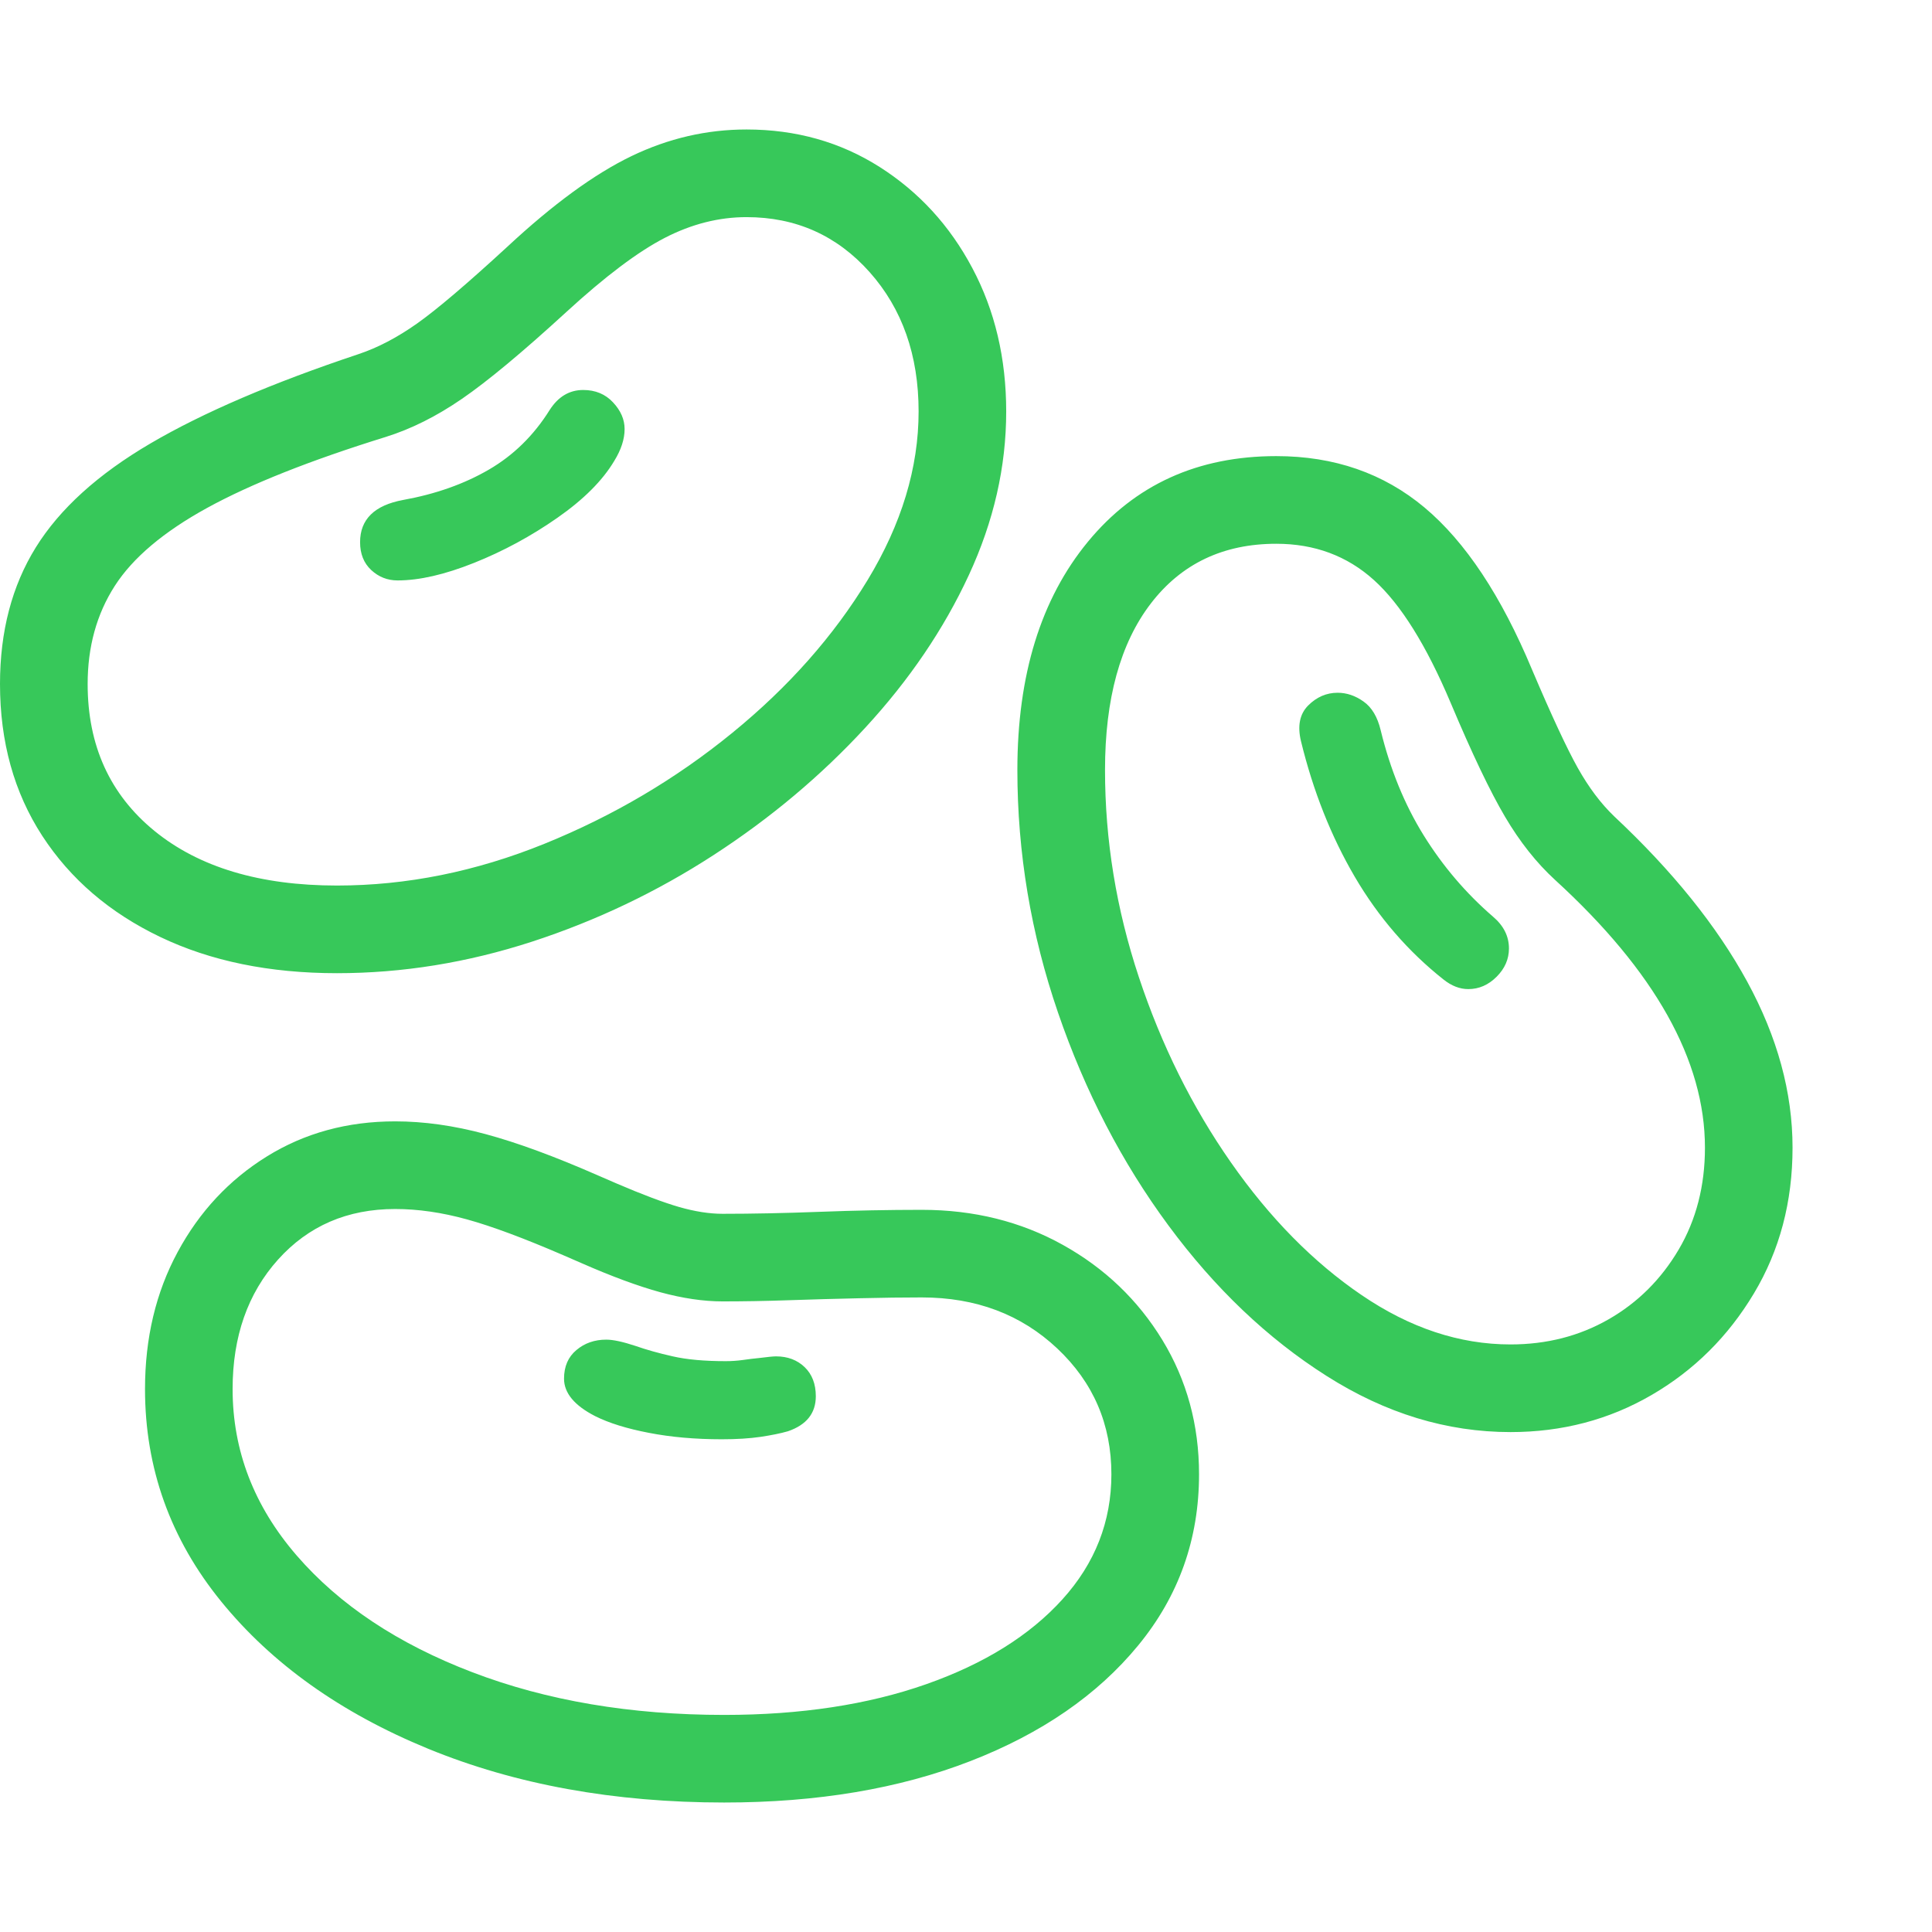 <svg version="1.1" xmlns="http://www.w3.org/2000/svg" style="fill:rgba(0,0,0,1.0)" width="256" height="256" viewBox="0 0 37.891 32.812"><path fill="rgb(55, 200, 90)" d="M6.609 16.547 C5.286 16.547 4.13 16.31 3.141 15.836 C2.151 15.362 1.38 14.701 0.828 13.852 C0.276 13.003 0 12.01 0 10.875 C0 9.844 0.234 8.951 0.703 8.195 C1.172 7.44 1.922 6.76 2.953 6.156 C3.984 5.552 5.344 4.969 7.031 4.406 C7.406 4.281 7.789 4.081 8.18 3.805 C8.57 3.529 9.161 3.026 9.953 2.297 C10.849 1.464 11.659 0.872 12.383 0.523 C13.107 0.174 13.859 -0 14.641 -0 C15.609 -0 16.479 0.245 17.25 0.734 C18.021 1.224 18.628 1.885 19.07 2.719 C19.513 3.552 19.734 4.49 19.734 5.531 C19.734 6.615 19.49 7.685 19 8.742 C18.51 9.799 17.833 10.797 16.969 11.734 C16.104 12.672 15.115 13.503 14 14.227 C12.885 14.951 11.695 15.518 10.43 15.93 C9.164 16.341 7.891 16.547 6.609 16.547 Z M14.203 32.812 C12.047 32.812 10.112 32.461 8.398 31.758 C6.685 31.055 5.331 30.091 4.336 28.867 C3.341 27.643 2.844 26.255 2.844 24.703 C2.844 23.703 3.057 22.807 3.484 22.016 C3.911 21.224 4.495 20.599 5.234 20.141 C5.974 19.682 6.812 19.453 7.75 19.453 C8.313 19.453 8.904 19.536 9.523 19.703 C10.143 19.87 10.88 20.141 11.734 20.516 L12.094 20.672 C12.604 20.891 13.013 21.044 13.32 21.133 C13.628 21.221 13.911 21.266 14.172 21.266 C14.755 21.266 15.391 21.253 16.078 21.227 C16.766 21.201 17.432 21.188 18.078 21.188 C19.099 21.188 20.021 21.417 20.844 21.875 C21.667 22.333 22.318 22.956 22.797 23.742 C23.276 24.529 23.516 25.406 23.516 26.375 C23.516 27.646 23.117 28.766 22.32 29.734 C21.523 30.703 20.427 31.458 19.031 32 C17.635 32.542 16.026 32.812 14.203 32.812 Z M14.203 31.094 C15.703 31.094 17.023 30.893 18.164 30.492 C19.305 30.091 20.195 29.536 20.836 28.828 C21.477 28.12 21.797 27.302 21.797 26.375 C21.797 25.396 21.443 24.573 20.734 23.906 C20.026 23.24 19.141 22.906 18.078 22.906 C17.724 22.906 17.318 22.911 16.859 22.922 C16.401 22.932 15.938 22.945 15.469 22.961 C15 22.977 14.568 22.984 14.172 22.984 C13.797 22.984 13.391 22.924 12.953 22.805 C12.516 22.685 12 22.495 11.406 22.234 L11.047 22.078 C10.276 21.745 9.646 21.51 9.156 21.375 C8.667 21.24 8.198 21.172 7.75 21.172 C6.812 21.172 6.047 21.503 5.453 22.164 C4.859 22.826 4.562 23.672 4.562 24.703 C4.562 25.911 4.982 27 5.82 27.969 C6.659 28.938 7.807 29.701 9.266 30.258 C10.724 30.815 12.37 31.094 14.203 31.094 Z M14.156 25.688 C13.635 25.688 13.159 25.646 12.727 25.562 C12.294 25.479 11.943 25.37 11.672 25.234 C11.266 25.026 11.062 24.781 11.062 24.5 C11.062 24.26 11.143 24.073 11.305 23.938 C11.466 23.802 11.661 23.734 11.891 23.734 C12.026 23.734 12.219 23.776 12.469 23.859 C12.677 23.932 12.919 24 13.195 24.062 C13.471 24.125 13.818 24.156 14.234 24.156 C14.349 24.156 14.461 24.148 14.57 24.133 C14.68 24.117 14.786 24.104 14.891 24.094 C15.057 24.073 15.167 24.062 15.219 24.062 C15.448 24.062 15.635 24.133 15.781 24.273 C15.927 24.414 16 24.604 16 24.844 C16 25.177 15.818 25.406 15.453 25.531 C15.307 25.573 15.128 25.609 14.914 25.641 C14.701 25.672 14.448 25.688 14.156 25.688 Z M6.609 14.828 C7.974 14.828 9.331 14.555 10.68 14.008 C12.029 13.461 13.255 12.737 14.359 11.836 C15.464 10.935 16.349 9.935 17.016 8.836 C17.682 7.737 18.016 6.635 18.016 5.531 C18.016 4.427 17.695 3.516 17.055 2.797 C16.414 2.078 15.609 1.719 14.641 1.719 C14.099 1.719 13.565 1.854 13.039 2.125 C12.513 2.396 11.87 2.88 11.109 3.578 C10.245 4.37 9.563 4.937 9.062 5.281 C8.562 5.625 8.063 5.875 7.562 6.031 C6.083 6.49 4.917 6.953 4.062 7.422 C3.208 7.891 2.604 8.401 2.25 8.953 C1.896 9.505 1.719 10.146 1.719 10.875 C1.719 12.083 2.156 13.044 3.031 13.758 C3.906 14.471 5.099 14.828 6.609 14.828 Z M7.797 8.844 C7.599 8.844 7.427 8.776 7.281 8.641 C7.135 8.505 7.062 8.323 7.062 8.094 C7.062 7.646 7.344 7.37 7.906 7.266 C8.542 7.151 9.102 6.953 9.586 6.672 C10.07 6.391 10.469 6 10.781 5.5 C10.948 5.24 11.167 5.109 11.438 5.109 C11.677 5.109 11.872 5.19 12.023 5.352 C12.174 5.513 12.25 5.687 12.25 5.875 C12.25 6.073 12.182 6.281 12.047 6.5 C11.818 6.885 11.445 7.258 10.93 7.617 C10.414 7.977 9.87 8.271 9.297 8.5 C8.724 8.729 8.224 8.844 7.797 8.844 Z M29.625 25.547 C28.375 25.547 27.172 25.18 26.016 24.445 C24.859 23.711 23.826 22.727 22.914 21.492 C22.003 20.258 21.281 18.867 20.75 17.32 C20.219 15.773 19.953 14.188 19.953 12.562 C19.953 10.698 20.414 9.206 21.336 8.086 C22.258 6.966 23.49 6.406 25.031 6.406 C26.167 6.406 27.135 6.742 27.938 7.414 C28.74 8.086 29.443 9.146 30.047 10.594 C30.432 11.5 30.732 12.143 30.945 12.523 C31.159 12.904 31.396 13.219 31.656 13.469 C32.802 14.542 33.672 15.622 34.266 16.711 C34.859 17.799 35.156 18.885 35.156 19.969 C35.156 21.031 34.904 21.984 34.398 22.828 C33.893 23.672 33.224 24.336 32.391 24.82 C31.557 25.305 30.635 25.547 29.625 25.547 Z M29.625 23.828 C30.333 23.828 30.974 23.664 31.547 23.336 C32.12 23.008 32.578 22.552 32.922 21.969 C33.266 21.385 33.438 20.719 33.438 19.969 C33.438 18.26 32.458 16.51 30.5 14.719 C30.135 14.385 29.807 13.971 29.516 13.477 C29.224 12.982 28.87 12.24 28.453 11.25 C27.974 10.115 27.471 9.31 26.945 8.836 C26.419 8.362 25.781 8.125 25.031 8.125 C23.99 8.125 23.169 8.516 22.57 9.297 C21.971 10.078 21.672 11.167 21.672 12.562 C21.672 13.938 21.893 15.292 22.336 16.625 C22.779 17.958 23.38 19.169 24.141 20.258 C24.901 21.346 25.755 22.214 26.703 22.859 C27.651 23.505 28.625 23.828 29.625 23.828 Z M28.797 16.859 C28.63 16.859 28.469 16.797 28.312 16.672 C27.615 16.12 27.034 15.448 26.57 14.656 C26.107 13.865 25.755 12.979 25.516 12 C25.443 11.698 25.49 11.464 25.656 11.297 C25.823 11.13 26.016 11.047 26.234 11.047 C26.411 11.047 26.581 11.104 26.742 11.219 C26.904 11.333 27.016 11.521 27.078 11.781 C27.266 12.552 27.547 13.24 27.922 13.844 C28.297 14.448 28.75 14.979 29.281 15.438 C29.49 15.615 29.594 15.823 29.594 16.062 C29.594 16.271 29.513 16.456 29.352 16.617 C29.19 16.779 29.005 16.859 28.797 16.859 Z M37.891 27.344" /></svg>